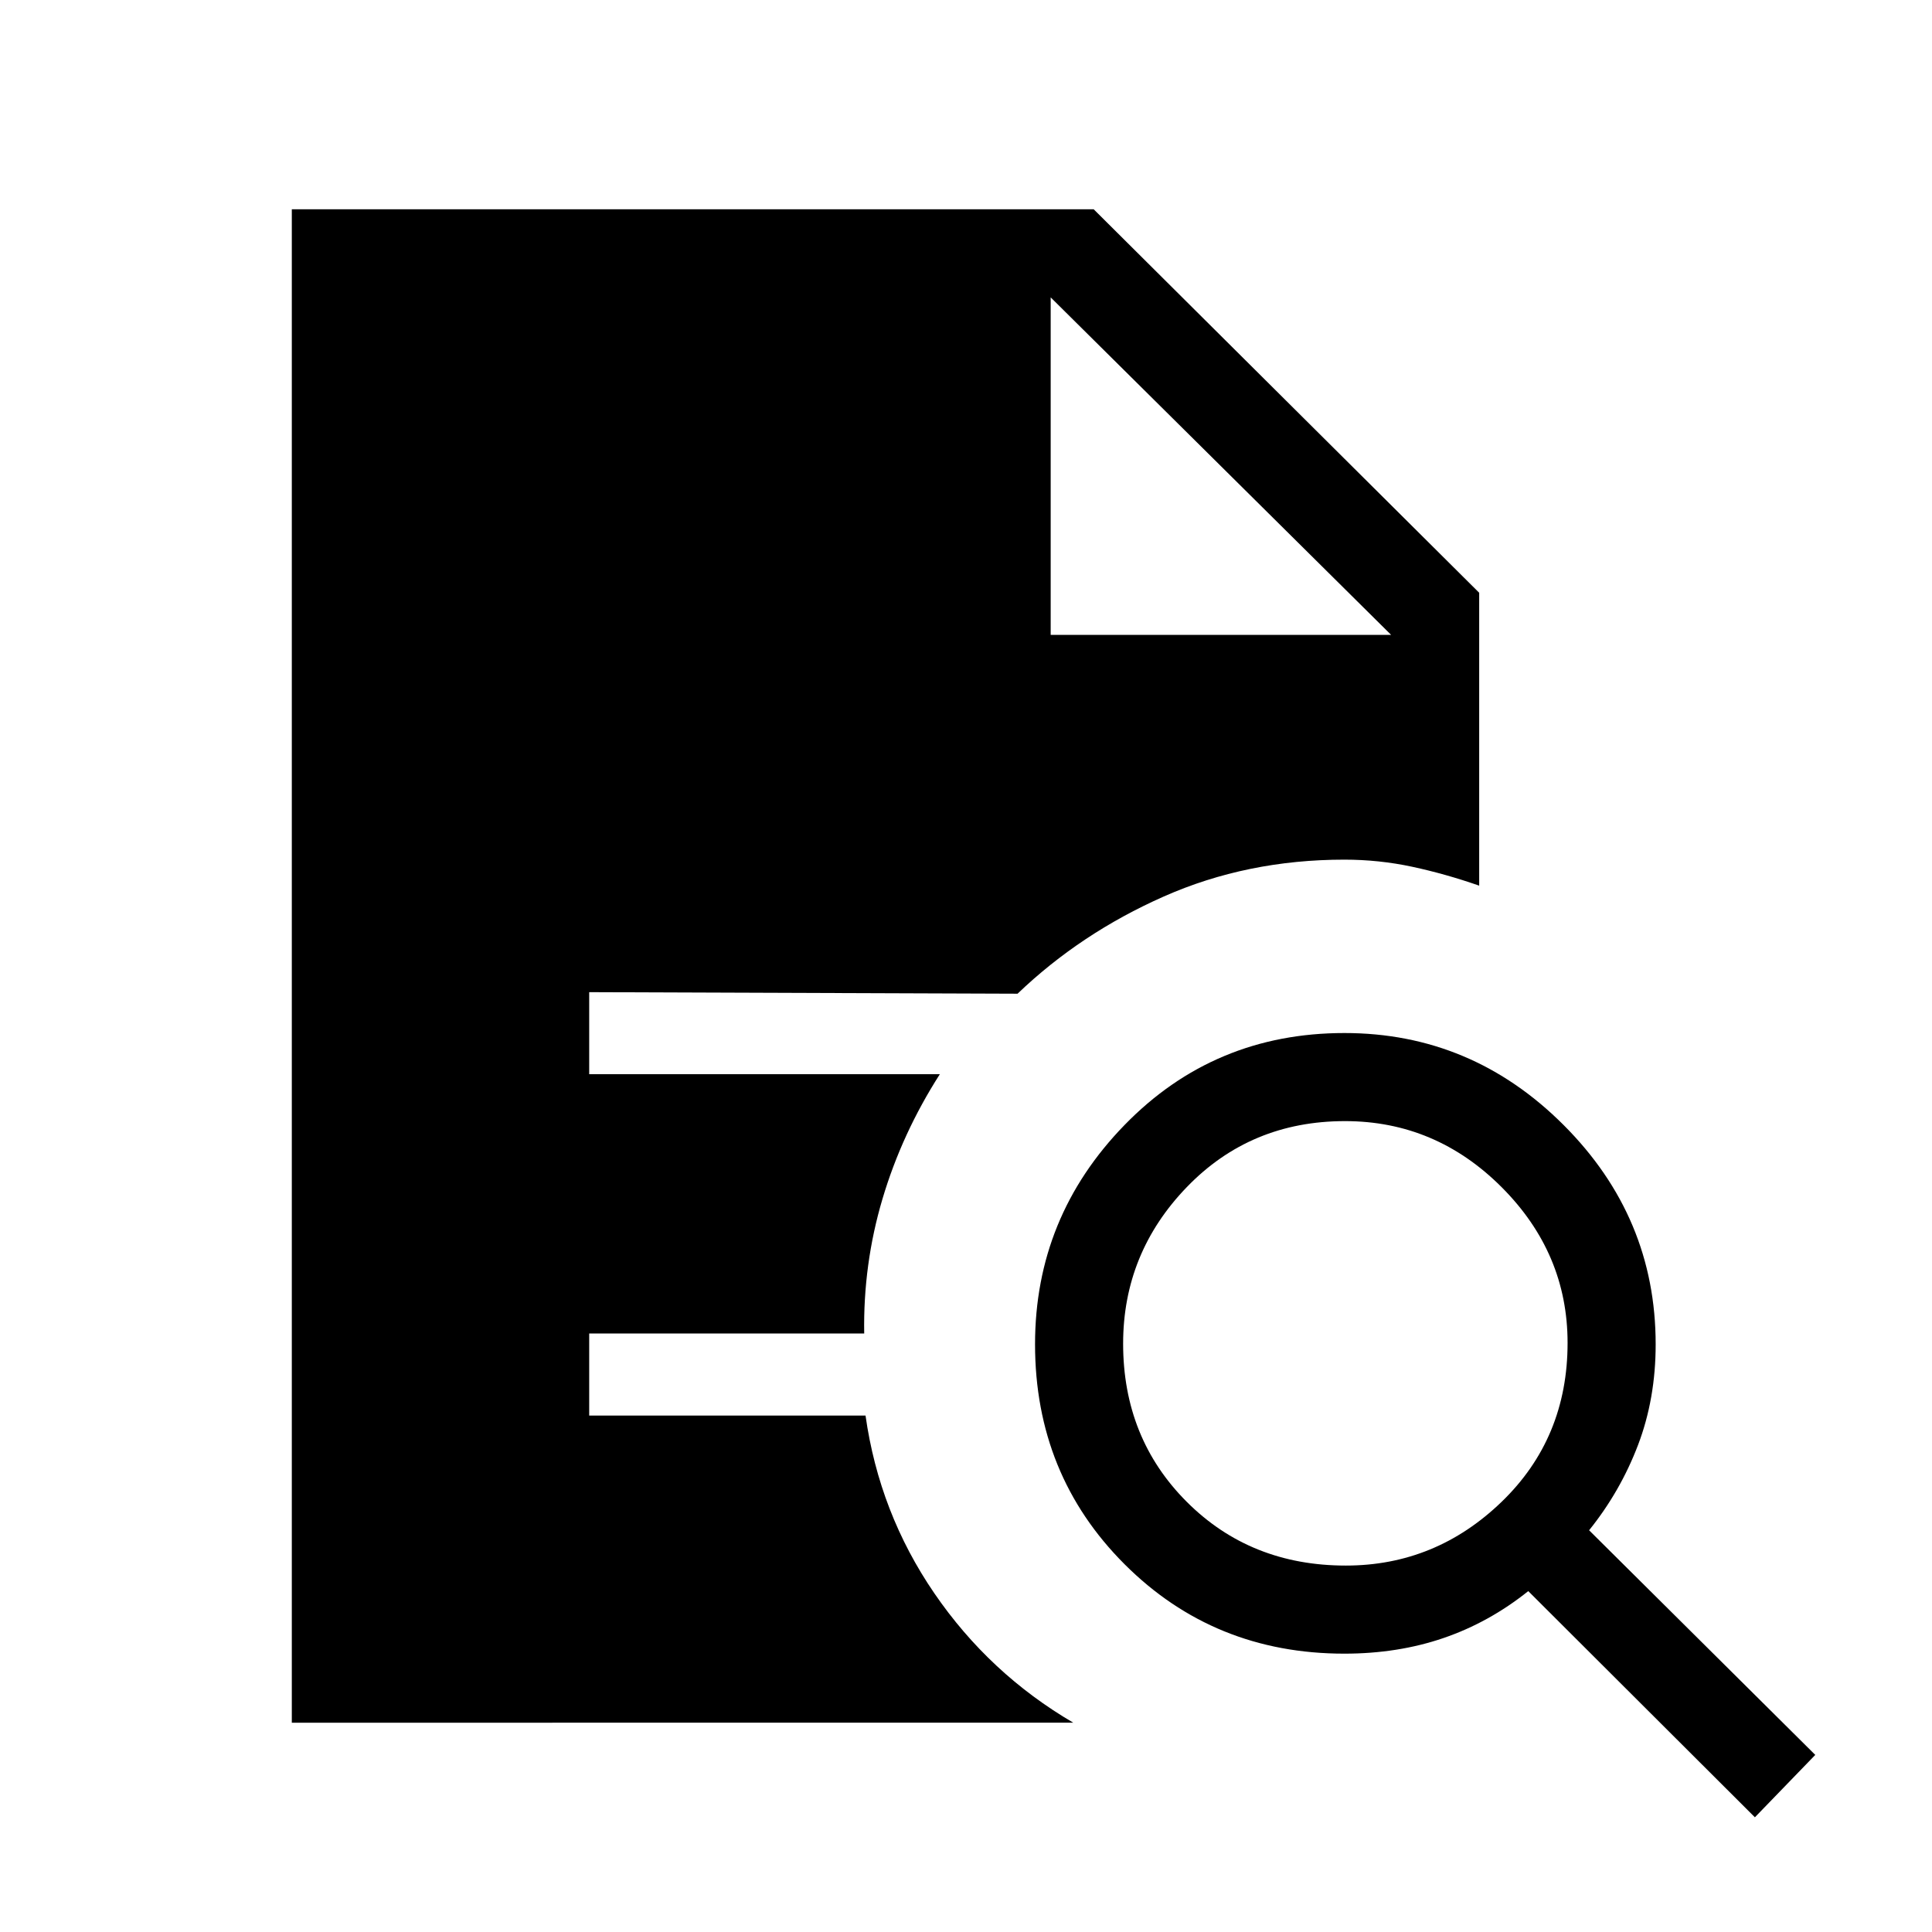<svg xmlns="http://www.w3.org/2000/svg" height="48" viewBox="0 96 960 960" width="48"><path d="M668.723 873.923q44.585 0 77.392-31.646 32.808-31.645 32.808-79 0-44.585-32.785-77.392-32.784-32.808-77.8-32.808-46.97 0-78.615 32.785-31.646 32.784-31.646 77.8 0 46.97 31.646 78.615 31.645 31.646 79 31.646ZM872 999 759.385 886.616q-19.462 15.566-42.135 23.322-22.673 7.754-49.25 7.754-64.789 0-109.24-44.465-44.452-44.465-44.452-109.272 0-63.224 44.465-108.936 44.465-45.711 109.272-45.711 63.224 0 108.936 45.743Q822.692 700.795 822.692 764q0 27.017-8.777 50.053-8.777 23.037-24.299 42.332L902 968l-30 31Zm-727-47V200h398.461L735 390.539v145.538q-16.769-5.846-33.269-9.385-16.5-3.538-33.731-3.538-48.336 0-89.707 18.308-41.37 18.307-72.677 48.307L292.769 589v40.769H467q-18.846 29.442-28.5 61.952t-9.083 66.894H292.769v40.77h137.308q6.846 48.384 34.192 88.308 27.347 39.923 69.039 64.307H145Zm377.077-540.538h169.154L522.077 243.769l169.154 167.693-169.154-167.693v167.693Z"/></svg>